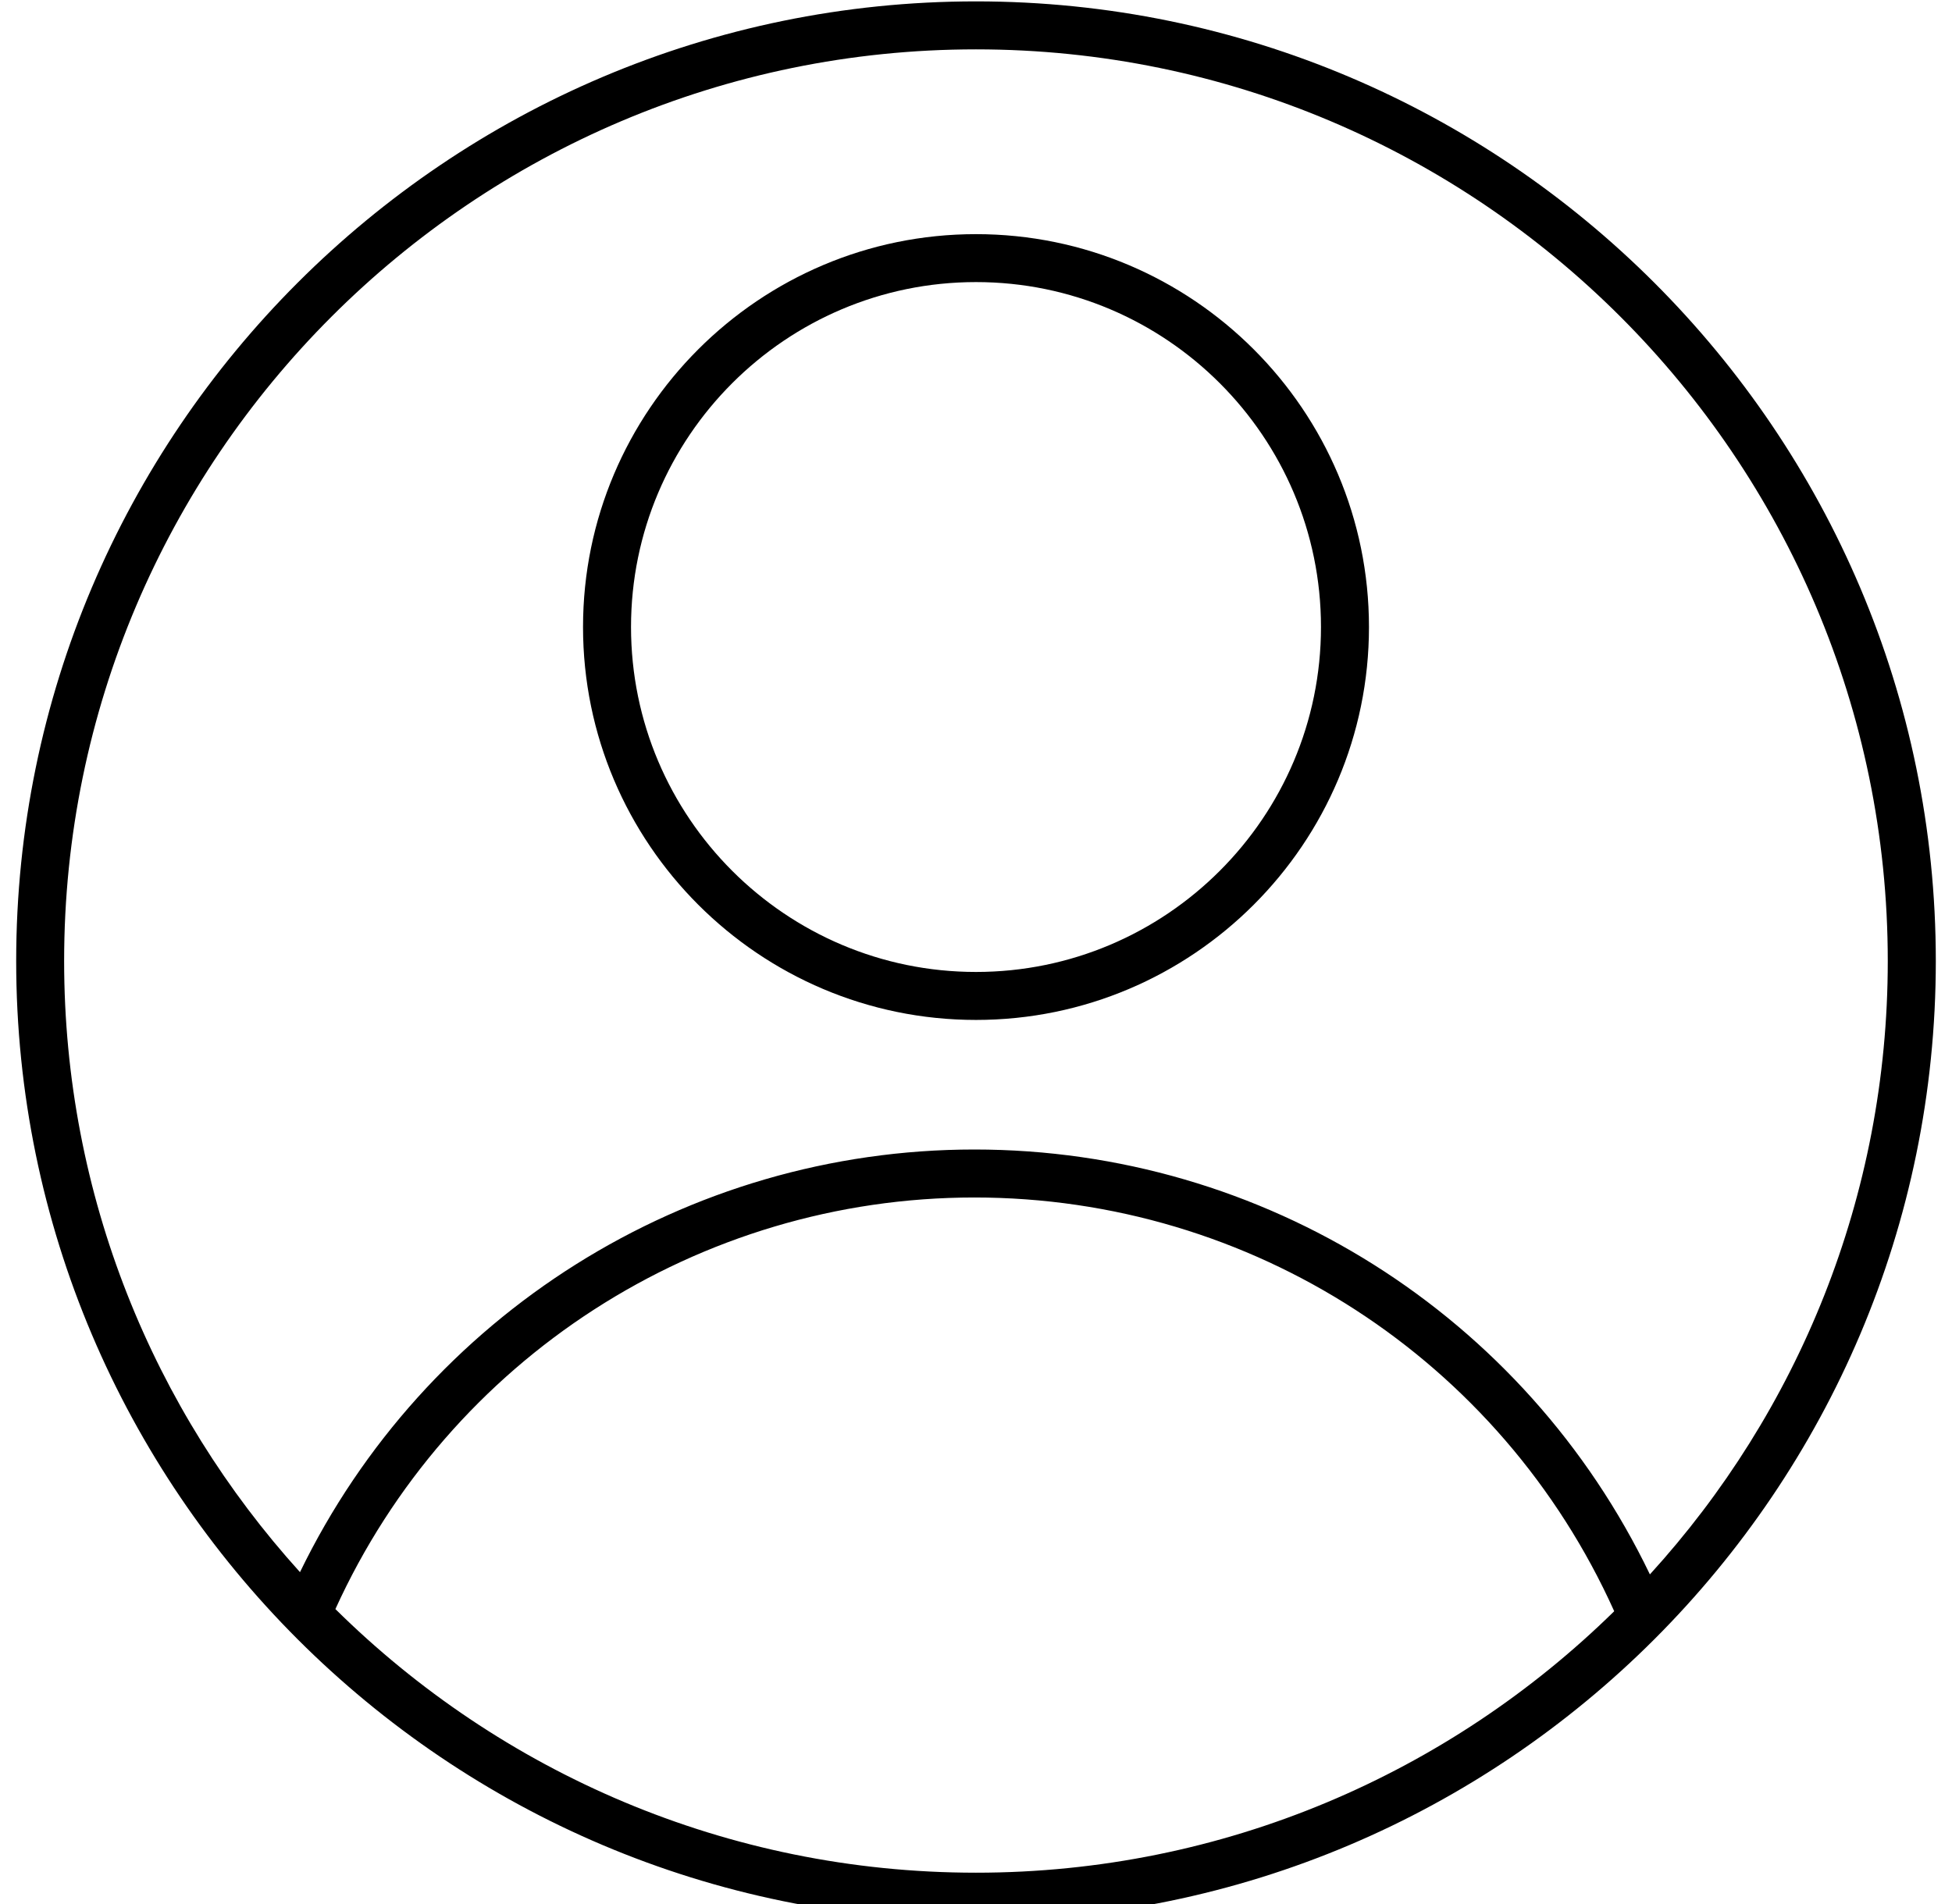 <svg width="41" height="40" viewBox="0 0 41 40" fill="none" xmlns="http://www.w3.org/2000/svg">
<g clip-path="url(#clip0_50_392)">
<path d="M20.5 0.029C9.384 0.029 0.34 9.072 0.34 20.189C0.34 31.306 9.384 40.349 20.5 40.349C31.616 40.349 40.66 31.306 40.66 20.189C40.66 9.073 31.616 0.029 20.5 0.029ZM7.045 33.803C9.437 28.546 14.679 25.157 20.466 25.157C26.286 25.157 31.522 28.561 33.905 33.849C30.448 37.243 25.715 39.342 20.499 39.342C15.259 39.342 10.505 37.225 7.044 33.803H7.045ZM34.655 33.076C32.036 27.633 26.55 24.149 20.466 24.149C14.417 24.149 8.928 27.618 6.301 33.028C3.224 29.628 1.347 25.124 1.347 20.189C1.347 9.629 9.939 1.037 20.499 1.037C31.06 1.037 39.651 9.629 39.651 20.189C39.651 25.147 37.757 29.671 34.655 33.075L34.655 33.076Z" fill="black"/>
<path d="M20.5 4.919C15.948 4.919 12.246 8.622 12.246 13.173C12.246 17.724 15.948 21.427 20.5 21.427C25.051 21.427 28.754 17.724 28.754 13.173C28.754 8.622 25.051 4.919 20.5 4.919ZM20.5 20.419C16.504 20.419 13.254 17.168 13.254 13.172C13.254 9.177 16.504 5.926 20.5 5.926C24.495 5.926 27.746 9.177 27.746 13.172C27.746 17.168 24.495 20.419 20.5 20.419Z" fill="black"/>
</g>
<defs>
<clipPath id="clip0_50_392">
<rect width="41" height="40" fill="white"/>
</clipPath>
</defs>
</svg>
